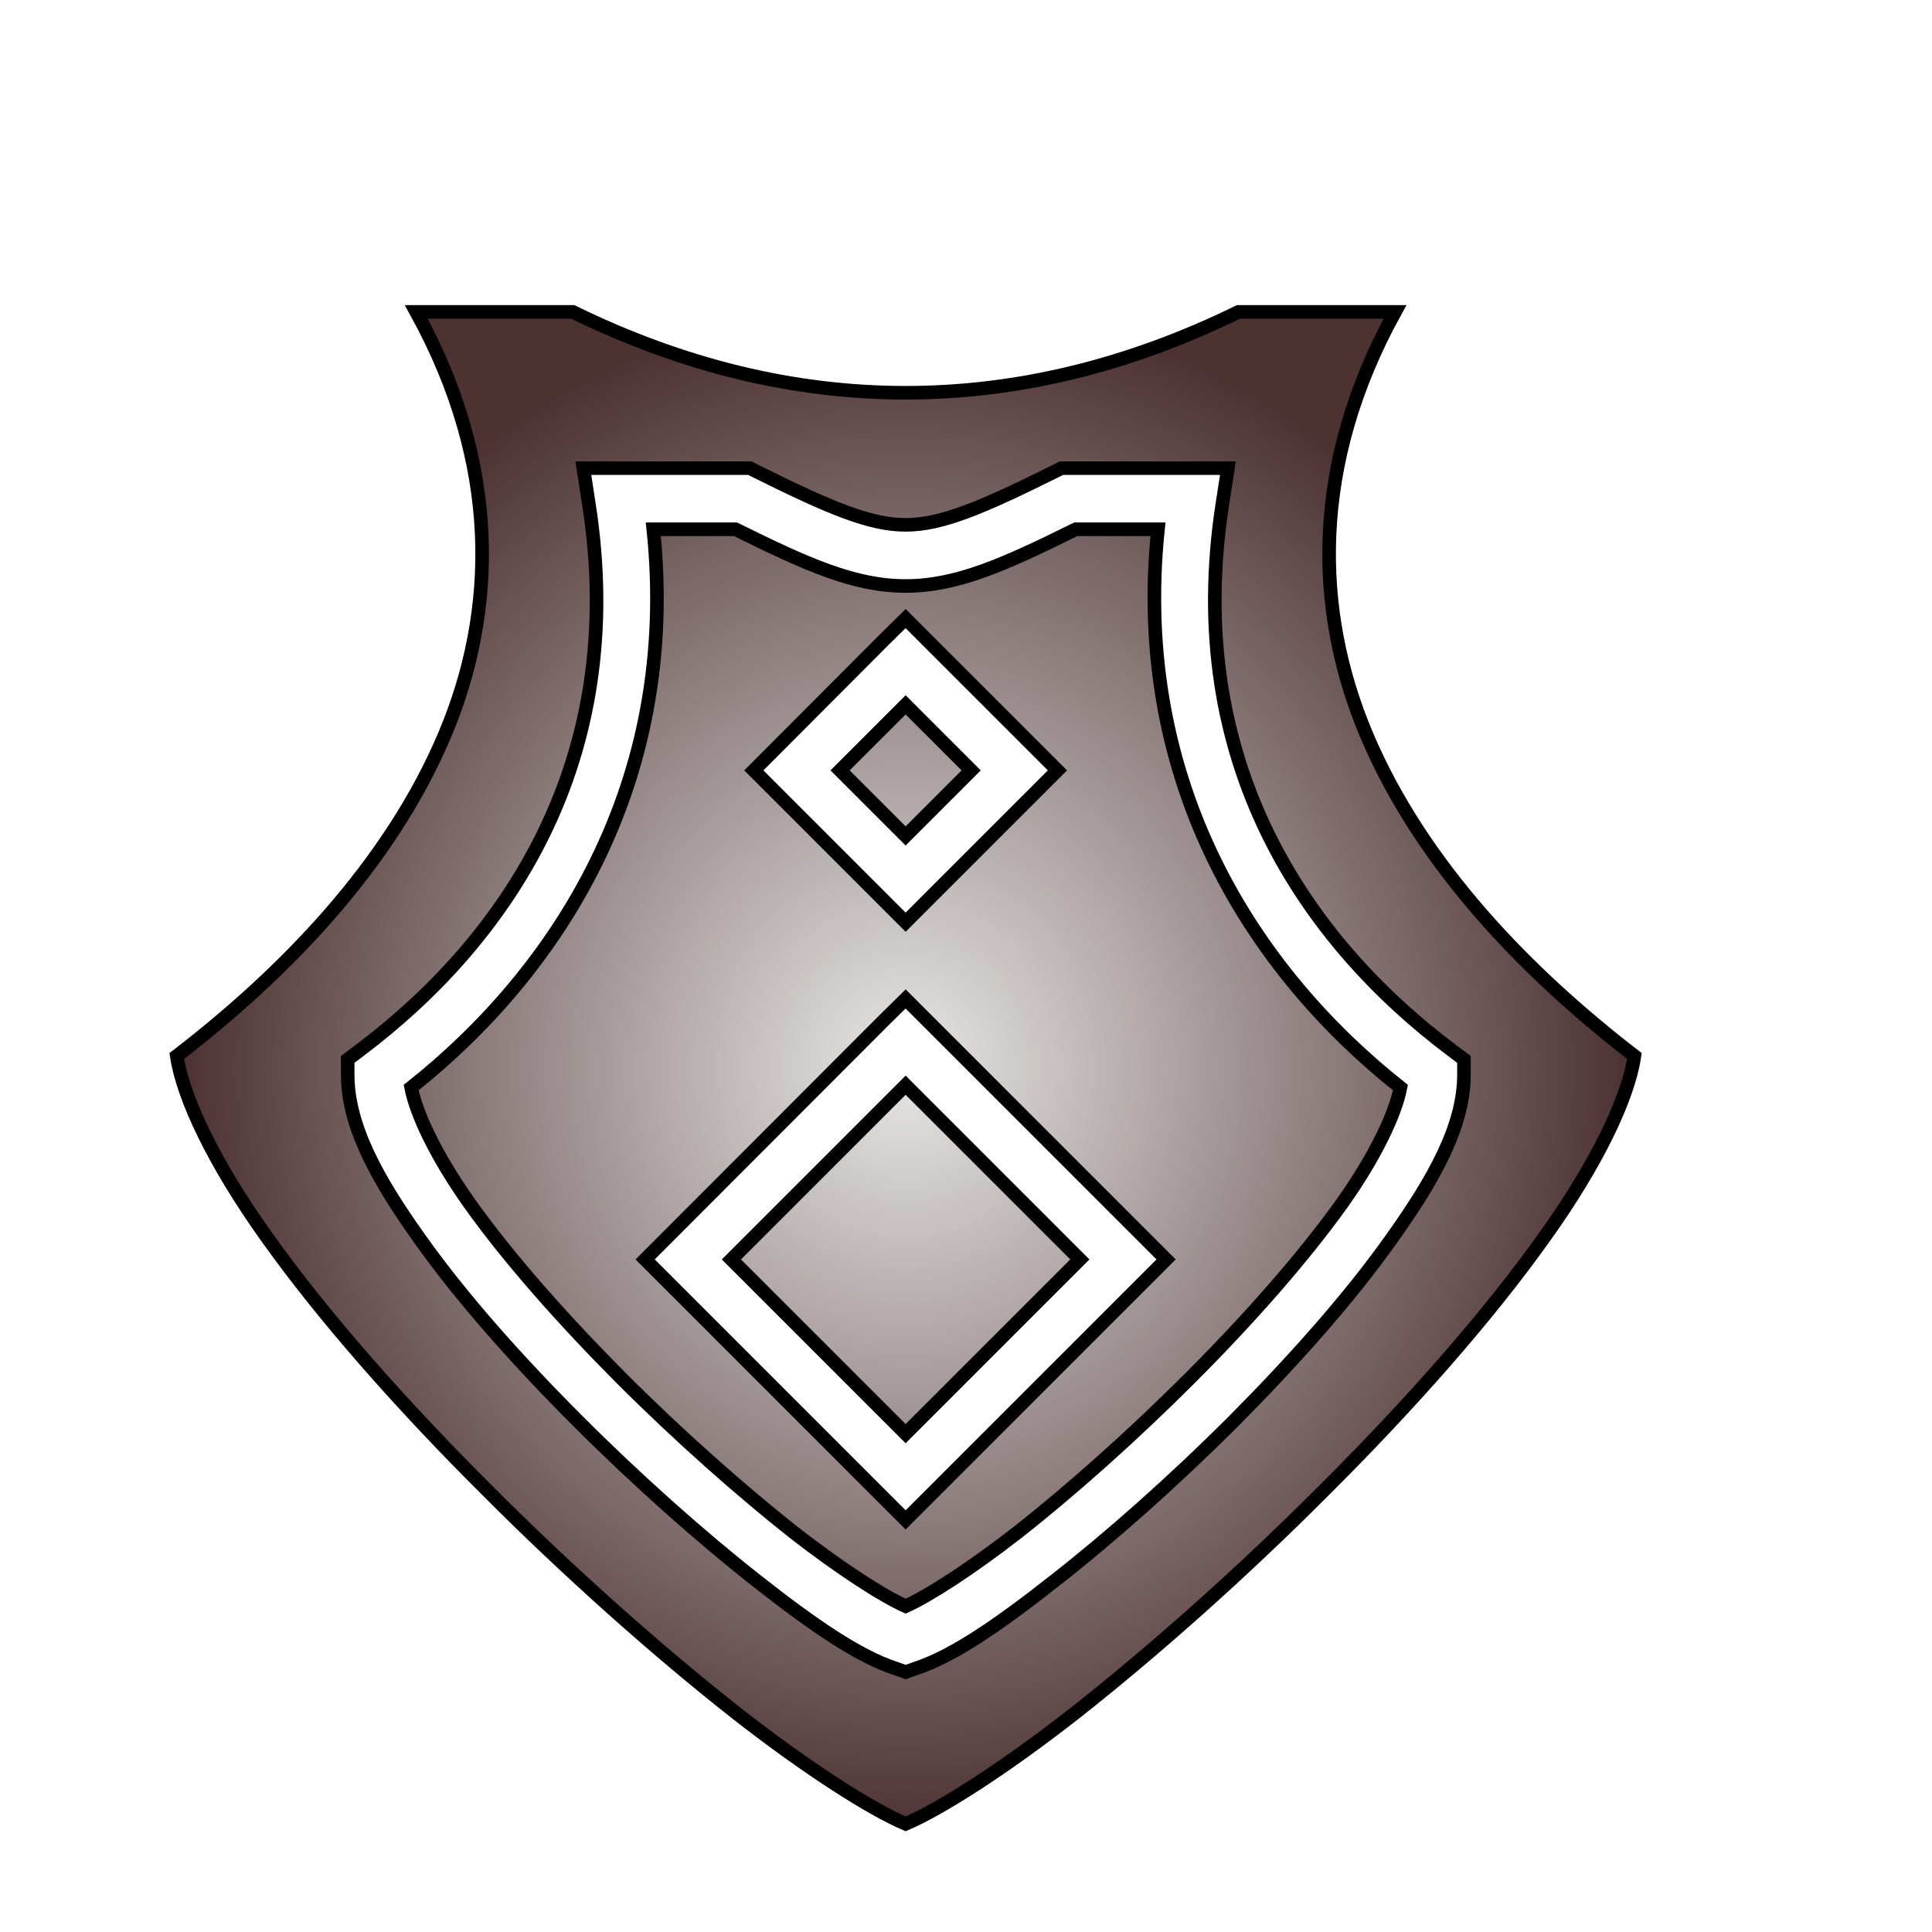 <svg xmlns="http://www.w3.org/2000/svg" viewBox="0 0 512 512" style="height: 512px; width: 512px;"><defs><filter id="shadow-1" height="300%" width="300%" x="-100%" y="-100%"><feFlood flood-color="rgba(0, 0, 0, 1)" result="flood"></feFlood><feComposite in="flood" in2="SourceGraphic" operator="atop" result="composite"></feComposite><feGaussianBlur in="composite" stdDeviation="12" result="blur"></feGaussianBlur><feOffset dx="0" dy="0" result="offset"></feOffset><feComposite in="SourceGraphic" in2="offset" operator="over"></feComposite></filter><filter id="shadow-2" height="300%" width="300%" x="-100%" y="-100%"><feFlood flood-color="rgba(0, 0, 0, 1)" result="flood"></feFlood><feComposite in="flood" in2="SourceGraphic" operator="atop" result="composite"></feComposite><feGaussianBlur in="composite" stdDeviation="12" result="blur"></feGaussianBlur><feOffset dx="0" dy="0" result="offset"></feOffset><feComposite in="SourceGraphic" in2="offset" operator="over"></feComposite></filter><filter id="shadow-3" height="300%" width="300%" x="-100%" y="-100%"><feFlood flood-color="rgba(0, 0, 0, 1)" result="flood"></feFlood><feComposite in="flood" in2="SourceGraphic" operator="atop" result="composite"></feComposite><feGaussianBlur in="composite" stdDeviation="12" result="blur"></feGaussianBlur><feOffset dx="0" dy="0" result="offset"></feOffset><feComposite in="SourceGraphic" in2="offset" operator="over"></feComposite></filter><filter id="shadow-4" height="300%" width="300%" x="-100%" y="-100%"><feFlood flood-color="rgba(0, 0, 0, 1)" result="flood"></feFlood><feComposite in="flood" in2="SourceGraphic" operator="atop" result="composite"></feComposite><feGaussianBlur in="composite" stdDeviation="12" result="blur"></feGaussianBlur><feOffset dx="0" dy="0" result="offset"></feOffset><feComposite in="SourceGraphic" in2="offset" operator="over"></feComposite></filter><filter id="shadow-5" height="300%" width="300%" x="-100%" y="-100%"><feFlood flood-color="rgba(0, 0, 0, 1)" result="flood"></feFlood><feComposite in="flood" in2="SourceGraphic" operator="atop" result="composite"></feComposite><feGaussianBlur in="composite" stdDeviation="12" result="blur"></feGaussianBlur><feOffset dx="0" dy="0" result="offset"></feOffset><feComposite in="SourceGraphic" in2="offset" operator="over"></feComposite></filter><filter id="shadow-6" height="300%" width="300%" x="-100%" y="-100%"><feFlood flood-color="rgba(0, 0, 0, 1)" result="flood"></feFlood><feComposite in="flood" in2="SourceGraphic" operator="atop" result="composite"></feComposite><feGaussianBlur in="composite" stdDeviation="12" result="blur"></feGaussianBlur><feOffset dx="0" dy="0" result="offset"></feOffset><feComposite in="SourceGraphic" in2="offset" operator="over"></feComposite></filter><filter id="shadow-7" height="300%" width="300%" x="-100%" y="-100%"><feFlood flood-color="rgba(0, 0, 0, 1)" result="flood"></feFlood><feComposite in="flood" in2="SourceGraphic" operator="atop" result="composite"></feComposite><feGaussianBlur in="composite" stdDeviation="12" result="blur"></feGaussianBlur><feOffset dx="0" dy="0" result="offset"></feOffset><feComposite in="SourceGraphic" in2="offset" operator="over"></feComposite></filter><filter id="shadow-8" height="300%" width="300%" x="-100%" y="-100%"><feFlood flood-color="rgba(0, 0, 0, 1)" result="flood"></feFlood><feComposite in="flood" in2="SourceGraphic" operator="atop" result="composite"></feComposite><feGaussianBlur in="composite" stdDeviation="12" result="blur"></feGaussianBlur><feOffset dx="0" dy="0" result="offset"></feOffset><feComposite in="SourceGraphic" in2="offset" operator="over"></feComposite></filter><filter id="shadow-9" height="300%" width="300%" x="-100%" y="-100%"><feFlood flood-color="rgba(0, 0, 0, 1)" result="flood"></feFlood><feComposite in="flood" in2="SourceGraphic" operator="atop" result="composite"></feComposite><feGaussianBlur in="composite" stdDeviation="12" result="blur"></feGaussianBlur><feOffset dx="0" dy="0" result="offset"></feOffset><feComposite in="SourceGraphic" in2="offset" operator="over"></feComposite></filter><filter id="shadow-10" height="300%" width="300%" x="-100%" y="-100%"><feFlood flood-color="rgba(0, 0, 0, 1)" result="flood"></feFlood><feComposite in="flood" in2="SourceGraphic" operator="atop" result="composite"></feComposite><feGaussianBlur in="composite" stdDeviation="12" result="blur"></feGaussianBlur><feOffset dx="0" dy="0" result="offset"></feOffset><feComposite in="SourceGraphic" in2="offset" operator="over"></feComposite></filter><radialGradient id="delapouite-dragon-shield-gradient-1"><stop offset="0%" stop-color="#e7e7e6" stop-opacity="1"></stop><stop offset="100%" stop-color="#4d3232" stop-opacity="1"></stop></radialGradient><radialGradient id="delapouite-dragon-shield-gradient-2"><stop offset="0%" stop-color="#e7e7e6" stop-opacity="1"></stop><stop offset="100%" stop-color="#4d3232" stop-opacity="1"></stop></radialGradient><radialGradient id="delapouite-dragon-shield-gradient-3"><stop offset="0%" stop-color="#e7e7e6" stop-opacity="1"></stop><stop offset="100%" stop-color="#4d3232" stop-opacity="1"></stop></radialGradient><radialGradient id="delapouite-dragon-shield-gradient-4"><stop offset="0%" stop-color="#e7e7e6" stop-opacity="1"></stop><stop offset="100%" stop-color="#4d3232" stop-opacity="1"></stop></radialGradient><radialGradient id="delapouite-dragon-shield-gradient-5"><stop offset="0%" stop-color="#e7e7e6" stop-opacity="1"></stop><stop offset="100%" stop-color="#4d3232" stop-opacity="1"></stop></radialGradient><radialGradient id="delapouite-dragon-shield-gradient-6"><stop offset="0%" stop-color="#e7e7e6" stop-opacity="1"></stop><stop offset="100%" stop-color="#4d3232" stop-opacity="1"></stop></radialGradient><radialGradient id="delapouite-dragon-shield-gradient-7"><stop offset="0%" stop-color="#e7e7e6" stop-opacity="1"></stop><stop offset="100%" stop-color="#4d3232" stop-opacity="1"></stop></radialGradient><radialGradient id="delapouite-dragon-shield-gradient-8"><stop offset="0%" stop-color="#e7e7e6" stop-opacity="1"></stop><stop offset="100%" stop-color="#4d3232" stop-opacity="1"></stop></radialGradient><radialGradient id="delapouite-dragon-shield-gradient-9"><stop offset="0%" stop-color="#e7e7e6" stop-opacity="1"></stop><stop offset="100%" stop-color="#4d3232" stop-opacity="1"></stop></radialGradient><radialGradient id="delapouite-dragon-shield-gradient-10"><stop offset="0%" stop-color="#e7e7e6" stop-opacity="1"></stop><stop offset="100%" stop-color="#4d3232" stop-opacity="1"></stop></radialGradient></defs><g class="" transform="translate(-16,27)" style=""><path d="M111.9 33.4c24.8 45.04 23.8 88 8.4 124.5-16.3 38.6-47.47 70.4-78.91 94.6 1.8 12.4 11.15 31.8 26.2 52.9 16.81 23.7 40.01 49.9 64.81 74.6 24.7 24.8 51 48.1 73.9 66.1 21.1 16.5 39.6 28.2 49.7 32.5 10.1-4.3 28.6-16 49.7-32.5 22.9-18 49.2-41.3 73.9-66.1 24.8-24.7 48-50.9 64.8-74.6 15.1-21.1 24.4-40.5 26.2-52.9-31.4-24.2-62.6-56-78.9-94.6-15.4-36.5-16.4-79.46 8.4-124.5H354c-64.8 31.74-131.2 31.74-196 0zm49.2 46h49l1.9.95c22.1 11.01 33.7 15.75 44 15.75 10.3 0 21.9-4.74 44-15.75l1.9-.95h49l-1.6 10.38c-11.9 76.52 25 129.12 67.5 161.02l3.6 2.7v4.5c0 15.2-8.9 30.9-21.3 48.3-12.4 17.5-29 36.1-46.5 53.7-17.6 17.6-36.2 34.1-52.7 47-16.5 13-30 22.3-41.1 25.9l-2.8 1-2.8-1c-11.1-3.6-24.6-12.9-41.1-25.9-16.4-12.9-35-29.4-52.6-47s-34.2-36.2-46.6-53.7c-12.4-17.4-21.19-33.1-21.19-48.3v-4.5l3.59-2.7c42.4-31.9 79.4-84.5 67.4-161.01zm20.6 18c7.9 75.5-28.9 130.8-71.3 164.4 1.5 7.8 7.4 20.3 17.2 34.1 11.5 16.2 27.6 34.3 44.6 51.4 17.1 17.1 35.3 33.2 51 45.6 13.9 10.8 26.1 18.6 32.8 21.6 6.7-3 18.9-10.8 32.8-21.6 15.8-12.4 33.9-28.5 51-45.6s33.1-35.2 44.7-51.4c9.8-13.8 15.7-26.3 17.2-34.1-42.5-33.6-79.2-88.9-71.4-164.4h-24.2c-21.2 10.5-35.1 16.7-50.1 16.7s-28.9-6.2-50.1-16.7zm74.3 26.3l44.7 44.7-44.7 44.7-44.7-44.7 38.3-38.4zm0 25.4l-19.3 19.3 19.3 19.3 19.3-19.3zm0 86.6l76.7 76.7-76.7 76.7-76.7-76.7 70.3-70.4zm0 25.4l-51.3 51.3 51.3 51.3 51.3-51.3z" fill="url(#delapouite-dragon-shield-gradient-1)" stroke="#000000" stroke-opacity="1" stroke-width="4" transform="translate(25.6, 25.6) scale(0.9, 0.9) rotate(0, 256, 256) skewX(0) skewY(0)" filter="url(#shadow-1)"></path></g></svg>